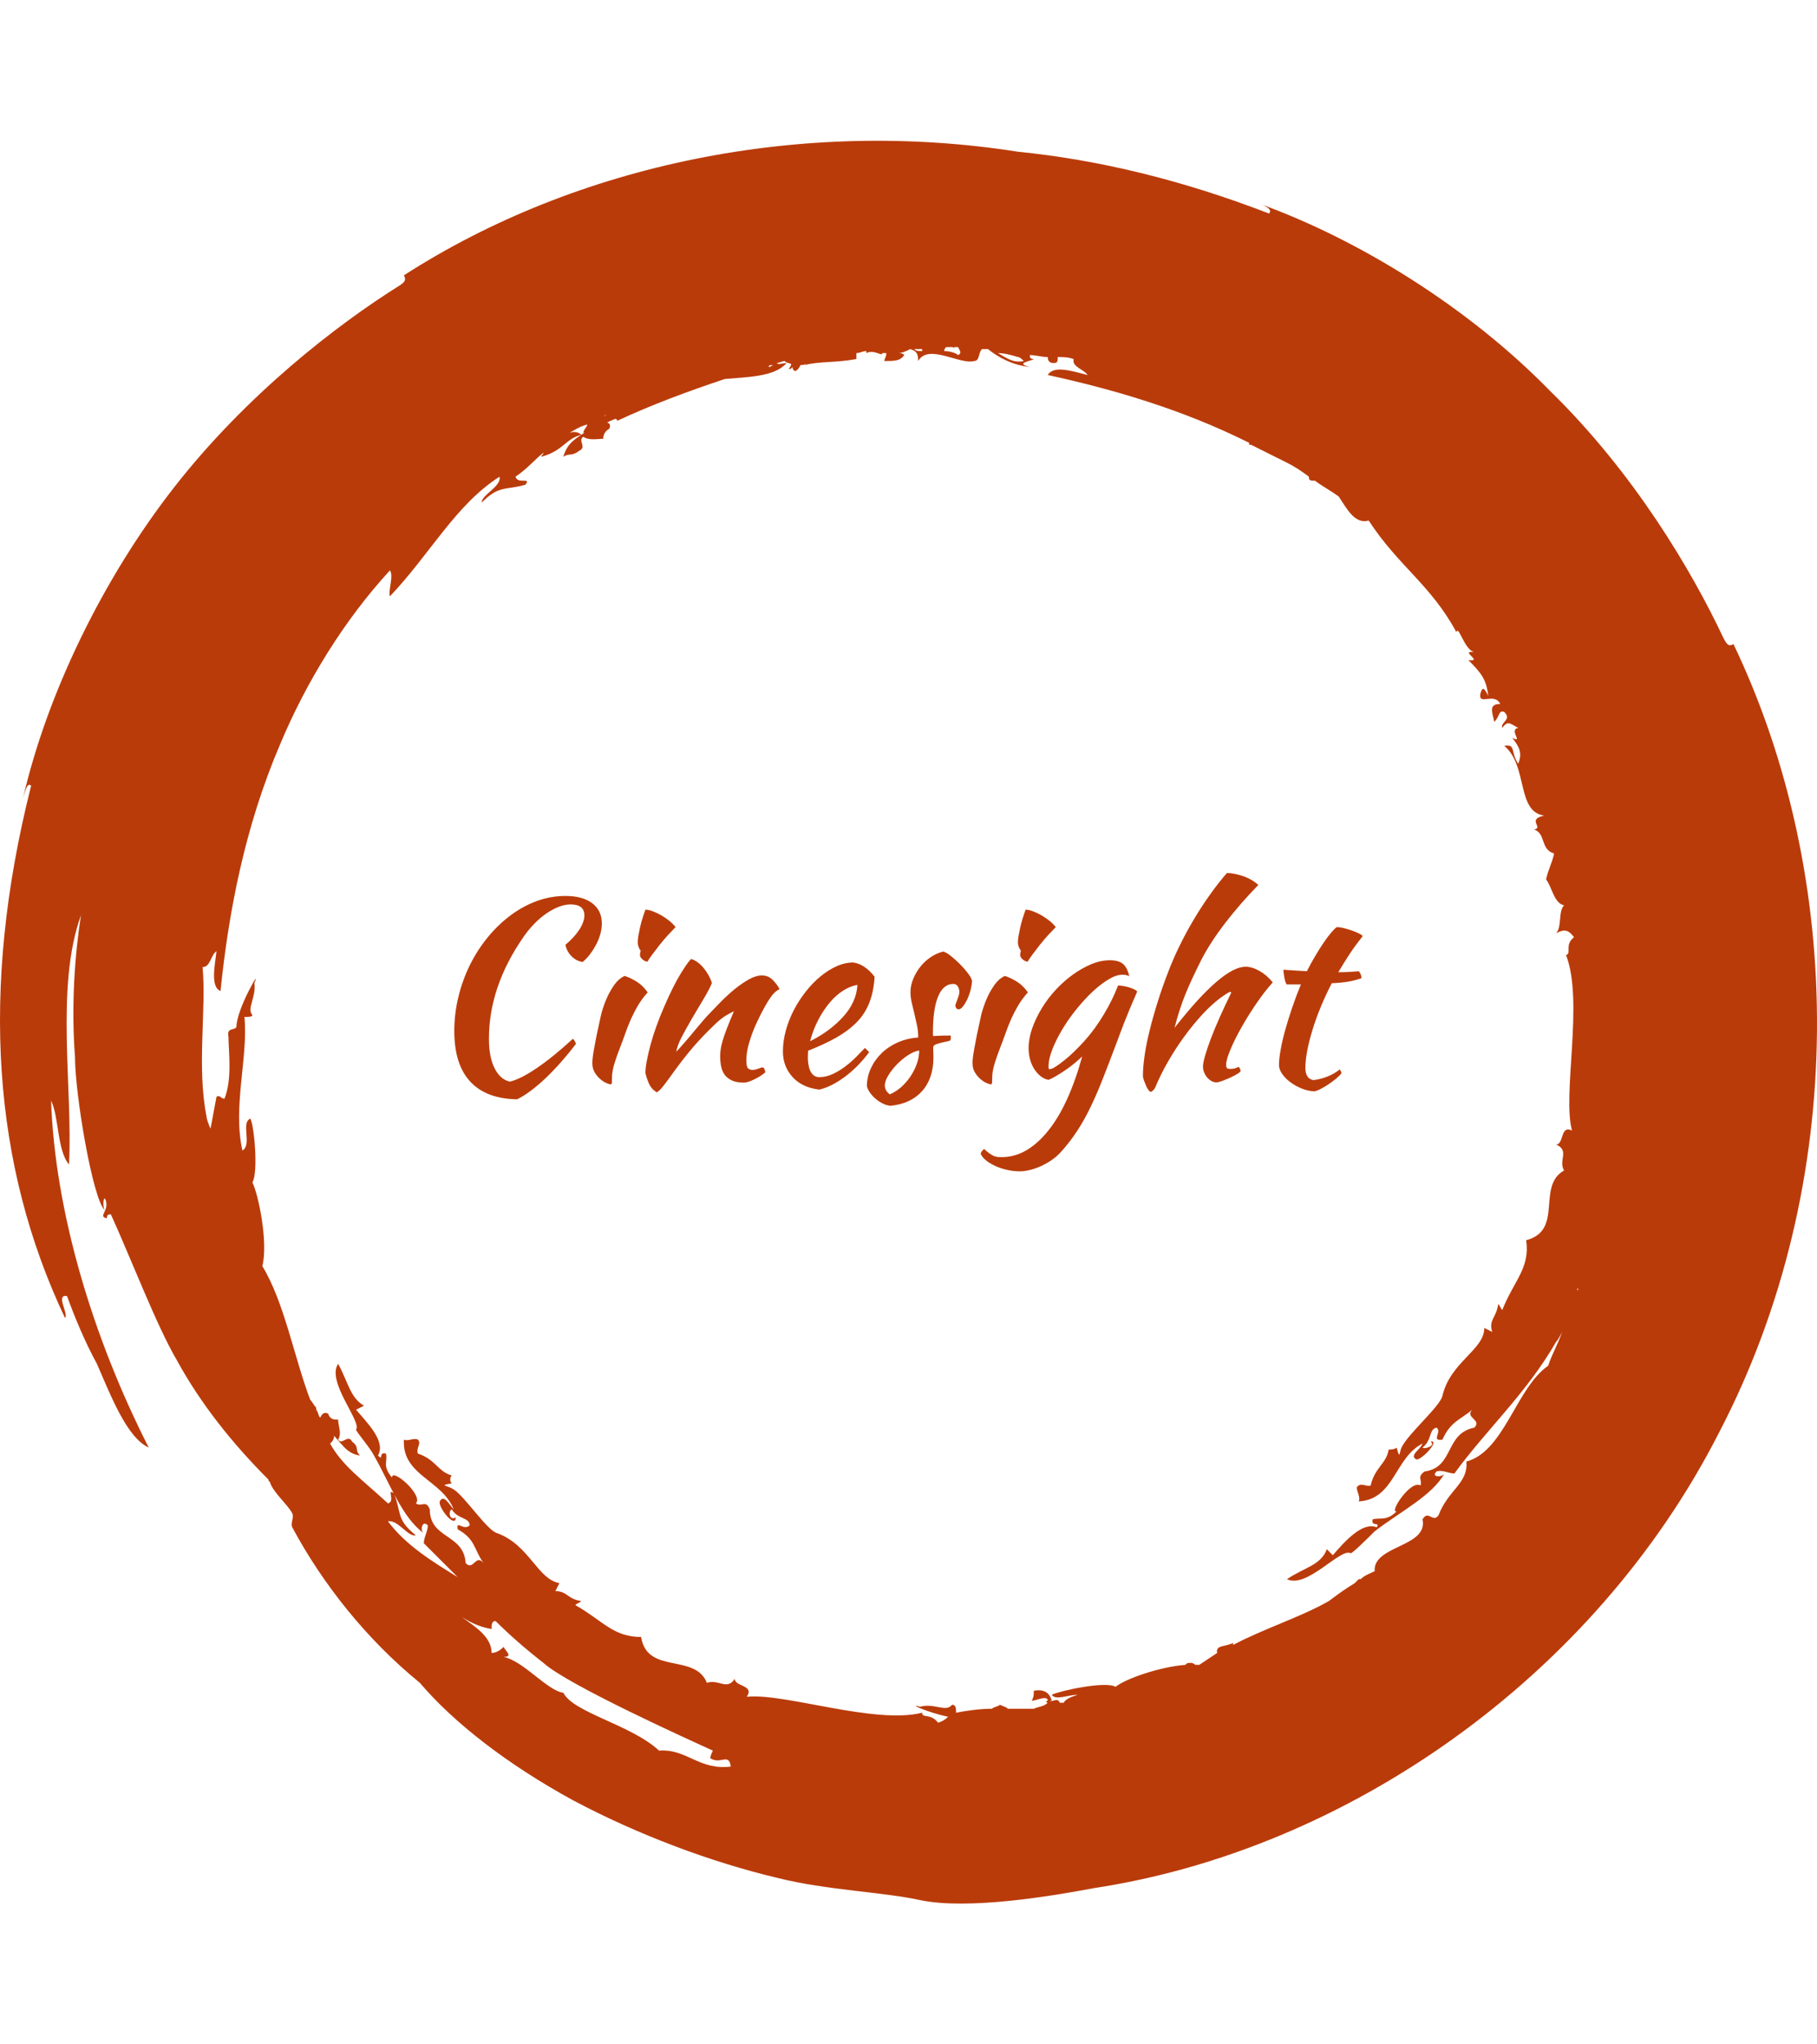 <svg xmlns="http://www.w3.org/2000/svg" version="1.1" xmlns:xlink="http://www.w3.org/1999/xlink" xmlns:svgjs="http://svgjs.dev/svgjs" width="2000" height="2250" viewBox="0 0 2000 2250"><g transform="matrix(1,0,0,1,0,0)"><svg viewBox="0 0 320 360" data-background-color="#ffffff" preserveAspectRatio="xMidYMid meet" height="2250" width="2000" xmlns="http://www.w3.org/2000/svg" xmlns:xlink="http://www.w3.org/1999/xlink"><g id="tight-bounds" transform="matrix(1,0,0,1,0,0)"><svg viewBox="0 0 320 360" height="360" width="320"><g><svg></svg></g><g><svg viewBox="0 0 320 360" height="360" width="320"><g><path d="M165.217 303.356c-1.404-1.755-2.809-0.702-2.808-1.755-8.426 2.106-24.223-3.511-30.894-2.809 1.404-2.106-2.106-1.755-2.106-3.159-1.404 2.106-2.809 0-4.915 0.702-2.106-5.266-10.532-1.404-11.585-8.075-4.915 0-6.67-2.809-11.586-5.617 0.351-0.351 0.702-0.351 1.054-0.702-2.457-0.351-2.457-1.755-4.564-1.755l0.702-1.405c-3.862-0.702-5.266-6.67-10.883-8.776-1.755-0.351-5.617-6.319-7.723-7.724-1.053-0.702-2.809-0.702-0.352-1.053-0.351-0.351-0.351-1.053 0-1.404-2.457-0.702-2.809-2.809-5.968-3.862-0.351-1.053 0.702-1.755 0-2.457-0.702-0.351-1.755 0.351-2.457 0-0.351 6.319 6.67 7.021 8.777 12.287-0.702-0.702-1.755-2.809-2.458-1.404-0.351 1.053 2.809 4.915 2.809 2.808-1.053 0.702-1.404-1.053-0.703-1.404 1.053 1.755 3.16 1.404 3.16 2.809-1.053 1.053-2.457-1.053-2.106 0.702 3.16 1.755 2.809 3.511 4.563 5.968-1.404-1.755-1.755 1.404-3.159 0-0.351-5.266-6.319-4.213-6.319-9.479-0.702-1.755-1.404-0.351-2.458-1.053 1.404-1.404-4.213-6.319-4.213-4.564-1.755-2.106-0.702-2.809-1.053-4.213-1.404-0.351-0.351 1.404-1.404 0.351 1.404-2.457-1.755-5.617-3.862-8.074l1.405-0.702c-2.457-1.404-2.809-4.213-4.564-7.373-2.106 3.16 4.213 10.181 3.159 11.585 0 0.351 2.457 3.16 3.16 4.564 2.809 4.915 4.915 10.883 8.777 13.692-0.702-0.351-0.351-2.457 0.702-1.404 0 1.053-0.702 2.106-0.702 3.159 2.106 2.106 3.862 3.862 5.968 5.968-4.564-2.809-9.128-5.617-12.288-9.83 1.755-0.351 3.511 2.809 4.915 2.458-3.511-2.809-2.457-3.862-3.861-7.372-1.404-1.053 0.351 1.404-1.054 1.755-4.564-4.213-8.075-6.67-10.181-10.532 0.351-0.351 0.702-0.702 0.703-1.404-0.351-0.351-0.351-0.351-0.703-0.702 2.106 2.106 2.809 3.862 5.266 4.212-1.053-1.053 0-1.404-1.404-2.457-0.702-1.404-1.755 0.702-2.457-0.351 0.702-1.053 0-2.457 0-3.511-0.702 0-1.404 0-1.756-1.053-0.702-0.351-1.053 0-1.404 0.702-0.351-0.351-0.351-1.053-0.702-1.404v-0.351c-0.351-0.351-0.702-1.053-1.053-1.405-2.809-7.372-4.564-17.202-8.426-23.521 1.053-4.213-0.702-12.638-1.755-14.745 1.053-1.755 0.351-9.83-0.351-11.234-1.755 0.702 0.351 4.564-1.404 5.617-1.755-7.723 1.053-16.5 0.351-23.521 0.702 0 1.404 0 1.404-0.351-1.053-1.053 0.702-3.16 0.351-5.617 1.404-3.16-3.16 4.564-3.16 7.723-0.351 0.702-1.755 0-1.404 1.756 0 2.457 0.702 7.372-0.702 10.883-0.702 0-0.702-0.702-1.404-0.351-0.351 1.755-0.702 3.862-1.053 5.617-0.351-0.702-0.702-1.755-0.703-2.107-1.755-8.777 0-18.958-0.702-26.33 1.404 0 1.404-2.106 2.458-2.808-0.351 2.809-1.053 6.319 0.702 7.021 1.404-13.692 4.213-28.787 10.532-43.532 4.564-10.883 11.234-21.766 19.308-30.543 0.702 1.053-0.351 3.511 0 4.564 7.021-7.372 11.585-16.149 19.309-21.064 0.351 1.755-3.16 3.16-3.16 4.564 3.16-3.16 4.213-2.106 7.724-3.159 1.053-1.404-1.404 0-1.756-1.405 2.106-1.404 3.511-3.16 4.915-4.212 0 0.351-0.351 0.351-0.351 0.702 3.862-1.053 4.213-3.16 7.022-3.862-0.351-0.351-1.053-0.702-2.107-0.351 0.702-0.351 1.755-1.053 2.809-1.404-0.351 0-0.351 0.351-0.702 0.351 2.106-1.053 0.351 0.351 0.351 1.053 0.351 0 0.702-0.351 0.702-0.351-2.106 1.404-3.511 2.106-4.213 4.564 1.053-0.702 1.404 0 2.809-1.054 1.404-0.702-0.351-1.755 0.702-2.457 1.053 0.702 2.457 0.351 3.51 0.351 0-0.702 0.351-1.404 1.054-1.755 0.351-0.702 0-1.053-0.352-1.053 0.351-0.351 0.702-0.351 1.405-0.703 0 0 0.351 0 0.351 0.351 5.968-2.809 12.638-5.266 18.957-7.372 3.862-0.351 8.777-0.351 10.883-2.808-0.702 0-1.404 0.351-1.755 0 0.351 0 1.053-0.351 1.404-0.351 0.702 0.702 1.755 0 0.702 1.404 0.351 0 0.351 0 0.703-0.351 0 0.351 0 0.351 0.351 0.702 0.351 0 0.702-0.351 1.053-1.053 0.351 0 0.702 0 1.053-0.351l-0.351 0.351c2.809-0.702 5.266-0.351 9.128-1.054 0-0.351 0-0.702 0-1.053 0.702 0 1.053-0.351 1.755-0.351v0.351c1.404-0.702 2.809 0.702 2.808 0 0.351 0 0.351 0 0.703 0 0 0.702-0.351 1.053-0.351 1.405 1.755 0 2.809 0 3.51-1.054-0.351-0.351-0.702-0.351-1.053-0.351 0.702 0 1.404-0.351 2.106-0.702 1.053 0.351 1.404 0.702 1.405 2.107 1.755-3.16 7.372 0.702 9.829 0 1.053 0 0.702-1.404 1.405-2.107 0.351 0 0.702 0 1.053 0 1.755 1.404 4.213 2.809 7.372 3.16-2.809-0.702 0.351-1.053 0.702-1.405-0.702 0-0.702-0.351-0.702-0.702 1.053 0 2.106 0.351 3.16 0.351 0 0.702 0.351 1.053 1.053 1.054 0.702 0 0.702-0.351 0.702-1.054 1.053 0 1.755 0 2.809 0.351-0.351 1.404 1.755 1.755 2.457 2.809-2.809-0.702-5.968-1.755-7.021 0 11.234 2.457 23.521 5.968 35.457 11.936 0 0 0 0 0 0.351h0.352c2.106 1.053 4.213 2.106 6.319 3.16 1.404 0.702 2.457 1.404 3.861 2.457 0 0.351 0 0.702 0.703 0.702h0.351c1.404 1.053 2.809 1.755 4.212 2.809 1.404 2.106 2.809 4.915 5.266 4.213 5.266 8.075 10.883 11.234 15.447 19.659 0.351-1.404 1.404 3.16 3.16 3.511-2.809-0.351 1.755 1.755-1.053 1.404 2.457 2.457 3.16 3.511 3.51 6.319-0.702-1.404-1.053-1.755-1.404-0.351-0.351 2.106 2.457-0.351 3.511 1.756-2.106 0-1.404 1.404-1.054 3.159 1.053-1.053 0.702-2.106 1.756-1.755 1.404 1.404-0.702 1.755-0.351 2.809 1.053-1.404 1.404-0.702 2.808 0-1.755 0.351 1.053 2.809-1.053 1.755 1.404 1.755 1.755 2.809 1.053 4.564-1.404-2.106-0.351-3.511-2.457-3.16 4.213 3.511 2.106 11.585 7.021 12.287-3.16 0.702 0 2.106-1.755 2.458 2.106 0.702 1.053 3.511 3.51 4.213-0.351 1.755-1.053 2.809-1.404 4.563 1.053 1.404 1.404 4.213 3.16 4.564-1.053 1.053-0.351 3.862-1.404 4.915 1.404-0.702 2.106-0.702 3.159 0.702-1.755 1.404-0.351 2.809-1.404 3.16 3.16 8.075-0.702 24.575 1.053 30.894-2.106-1.053-1.404 2.457-2.808 2.457 2.457 1.053 0.351 2.809 1.404 4.564-4.915 2.809 0 10.532-6.67 12.287 0.702 4.915-2.106 7.021-4.213 12.288-0.351-0.351-0.351-0.702-0.702-1.054-0.351 2.457-1.755 2.809-1.054 4.915l-1.404-0.702c0 3.862-5.968 5.968-7.372 11.936-0.351 1.755-5.617 6.319-7.022 8.777-0.702 1.053-0.351 2.809-1.053 0.351-0.351 0.351-1.053 0.351-1.404 0.351-0.351 2.457-2.457 3.16-3.16 6.319-0.702 0.351-1.755-0.702-2.457 0.351 0 0.702 0.702 1.755 0.351 2.458 6.319-0.351 6.319-7.723 11.234-10.181-0.351 1.053-2.457 2.106-1.053 2.808 1.053 0 4.213-3.511 2.457-3.159 1.053 0.702-1.053 1.404-1.404 1.053 1.755-1.404 1.053-3.16 2.458-3.511 1.053 0.702-1.053 2.457 1.053 2.107 1.404-3.16 3.16-3.511 5.266-5.266-1.404 1.404 1.755 1.755 0.351 3.159-5.266 1.053-3.511 7.021-8.777 7.724-1.404 1.053-0.351 1.404-0.702 2.457-1.755-1.053-5.617 4.915-4.213 4.564-1.755 1.755-2.809 1.053-4.212 1.404-0.351 1.404 1.404 0.351 0.702 1.405-2.457-1.053-5.617 2.457-7.724 4.915l-1.053-1.054c-1.053 2.809-3.862 3.16-7.021 5.266 3.511 1.755 9.479-5.617 11.234-4.564 0.351 0 3.16-2.809 4.213-3.861 4.564-3.511 10.181-6.319 12.287-10.181-0.351 0.702-2.457 0.702-1.404-0.351 1.053-0.351 2.106 0.351 3.159 0.351 5.617-7.723 12.638-14.043 17.905-23.17 0.351-0.351 0.702-1.053 1.053-1.756-0.702 2.106-1.755 3.862-2.458 5.968-5.617 3.862-7.723 15.096-14.393 16.851 0.351 3.862-3.16 4.915-4.915 9.479-1.053 1.404-1.755-1.053-2.809 0.702 1.053 4.915-8.777 4.564-8.425 9.128-0.702 0.351-1.755 0.702-2.458 1.404h-0.351c-0.351 0.351-0.351 0.351-0.702 0.702-1.755 1.053-3.16 2.106-4.564 3.16-4.915 2.809-11.585 4.915-16.851 7.723v-0.351c-1.404 0.702-3.16 0.351-2.809 1.756-1.053 0.702-2.106 1.404-3.159 2.106-0.351 0-0.351 0-0.702 0 0 0-0.351-0.351-0.702-0.351-0.702 0-0.702 0-1.054 0.351-4.564 0.351-10.532 2.457-12.287 3.862-1.755-1.053-9.83 0.702-11.234 1.404 0.702 1.053 2.809 0 4.564 0-1.053 0.351-2.106 0.702-2.458 1.404-0.351 0-0.351 0-0.702 0-0.351-1.053-1.404 0-1.755-0.351h0.351c-0.351-1.404-1.404-2.106-3.16-1.755 0 0.702 0 1.053-0.351 1.755 0.702 0 2.809-1.053 2.809 0-0.351 0-0.351 0.351 0 0.351-0.702 0.702-1.755 0.702-2.458 1.054-1.404 0-3.16 0-4.563 0-0.351-0.351-0.702-0.351-1.405-0.703-0.351 0.351-1.053 0.351-1.404 0.703-2.106 0-4.564 0.351-6.319 0.702 0-0.702 0-1.404-0.702-1.405-1.053 1.404-3.16-0.351-5.617 0.352-2.457-0.702 1.404 1.053 4.915 1.755-0.351 0.351-0.702 0.702-1.756 1.053M116.068 308.271c-4.915-4.564-15.096-6.67-16.851-10.181-2.809-0.351-7.021-5.617-10.532-6.319 1.755 0 0.351-1.053 0-1.755-0.702 0.702-1.404 1.053-2.106 1.053 0-2.809-2.809-4.564-5.266-6.319 1.755 1.053 3.16 1.755 5.266 2.106 0-0.702 0-1.404 0.702-1.404 2.457 2.457 5.266 4.915 8.425 7.372 4.213 3.862 25.979 13.692 29.841 15.447 0 0-0.702 1.404-0.351 1.404 1.755 1.053 3.16-1.053 3.511 1.404-5.617 0.702-7.723-3.16-12.639-2.808M277.909 226.824v0.351 0c-0.351 0 0-0.351 0-0.351M136.079 64.281c-0.351 0.351-0.702 0.351-0.702 0.351 0-0.351 0.351-0.351 0.702-0.351M129.409 66.036c0 0.351 0 0.351 0 0 0 0.351 0 0.351 0 0 0 0.351 0 0 0 0M106.238 73.408v0c0.351-0.351 0.351-0.351 0.703-0.351-0.351 0-0.702 0.351-0.703 0.351M162.409 61.823c-0.702 0-1.053 0-1.404-0.351 0.351 0 0.702 0 1.053 0h0.351c0 0 0 0 0 0.351M168.728 62.525c-0.351-0.351-1.404-0.702-2.457-0.702 0-0.351 0.351-0.702 0.351-0.702 0.351 0 0.702 0 1.053 0 0 0 0.351 0 0.351 0.351 0 0 0 0 0-0.351 0.351 0 0.351 0 0.702 0 0.351 0.702 0.702 1.053 0 1.404M180.313 63.579c-1.755 0.351-2.809-0.351-4.564-1.405 1.053 0 2.457 0.351 3.511 0.702 0.351 0 0.702 0.351 1.053 0.703M305.292 113.43c-0.702 0.351-1.053 0.351-1.755-1.053-5.617-11.936-15.798-29.138-30.543-43.532-14.394-14.745-33.702-26.681-51.255-33.001 1.053 0.351 2.457 1.053 1.755 1.756-15.447-5.968-30.192-9.479-44.234-10.883-37.915-5.968-77.585 2.106-108.128 21.766 0.351 0.702 0.351 1.053-0.702 1.755-11.234 7.021-27.032 19.309-39.671 35.458-12.638 16.149-22.468 36.511-26.681 54.766 0.351-1.053 0.702-2.809 1.405-2.107-9.128 36.16-6.67 67.053 5.968 93.735 0.702-0.702-1.755-4.213 0.351-3.862 1.404 3.862 3.16 8.075 5.266 11.936 2.457 5.617 5.266 12.989 9.128 14.745-9.83-19.309-16.5-41.426-17.203-61.085 1.404 2.809 1.053 8.777 3.16 11.234 0.702-13.34-2.457-31.245 2.106-43.883-1.053 6.67-1.755 15.798-1.053 24.925 0 6.67 3.16 25.277 5.266 27.032-0.351-0.351-0.351-2.106 0-2.106 1.053 2.106-1.404 3.16 0.351 3.511 0-0.702 0.351-0.702 0.702-0.703 3.511 7.723 8.075 19.66 11.585 25.628 4.213 7.723 9.83 14.745 16.149 21.064 0 0.351 0.351 0.351 0.352 0.702 0.702 1.755 3.16 3.862 3.861 5.266 0.351 0.702-0.351 1.755 0 2.458 5.266 9.83 12.989 19.66 22.468 27.383 5.968 7.021 15.447 14.394 27.032 20.713 11.234 5.968 24.223 10.883 36.16 13.691 8.426 2.106 18.606 2.457 24.926 3.862 8.426 1.755 23.17-0.702 30.542-2.107 44.234-6.67 88.117-36.862 110.235-80.393 22.819-43.883 22.117-97.596 2.457-138.671" fill="#ba3b0a" fill-rule="nonzero" stroke="none" stroke-width="1" stroke-linecap="butt" stroke-linejoin="miter" stroke-miterlimit="10" stroke-dasharray="" stroke-dashoffset="0" font-family="none" font-weight="none" font-size="none" text-anchor="none" style="mix-blend-mode: normal" data-fill-palette-color="tertiary"></path></g><g transform="matrix(1,0,0,1,80,153.736)"><svg viewBox="0 0 160 52.529" height="52.529" width="160"><g><svg viewBox="0 0 160 52.529" height="52.529" width="160"><g><svg viewBox="0 0 160 52.529" height="52.529" width="160"><g id="textblocktransform"><svg viewBox="0 0 160 52.529" height="52.529" width="160" id="textblock"><g><svg viewBox="0 0 160 52.529" height="52.529" width="160"><g><svg viewBox="0 0 160 52.529" height="52.529" width="160"><g transform="matrix(1,0,0,1,0,0)"><svg width="160" viewBox="7.1 -41.5 182.28 59.85" height="52.529" data-palette-color="#ba3b0a"><path d="M7.1-9.8L7.1-9.8Q7.1-13.3 7.93-16.68 8.75-20.05 10.25-23.08 11.75-26.1 13.83-28.63 15.9-31.15 18.38-33 20.85-34.85 23.65-35.88 26.45-36.9 29.4-36.9L29.4-36.9Q32.85-36.9 34.77-35.45 36.7-34 36.7-31.4L36.7-31.4Q36.7-30.4 36.43-29.35 36.15-28.3 35.63-27.28 35.1-26.25 34.4-25.3 33.7-24.35 32.85-23.65L32.85-23.65Q31.55-23.85 30.6-24.83 29.65-25.8 29.4-27.1L29.4-27.1Q31.15-28.55 32.18-30.13 33.2-31.7 33.2-33L33.2-33Q33.2-35.2 30.45-35.2L30.45-35.2Q29.3-35.2 28.08-34.73 26.85-34.25 25.6-33.4 24.35-32.55 23.18-31.35 22-30.15 21-28.7L21-28.7Q14.05-18.7 14.05-8.25L14.05-8.25Q14.05-4.55 15.2-2.3 16.35-0.05 18.25 0.35L18.25 0.35Q20.4-0.15 23.7-2.4 27-4.65 30.9-8.25L30.9-8.25Q31.4-7.75 31.5-7.2L31.5-7.2Q30.05-5.3 28.5-3.55 26.95-1.8 25.43-0.35 23.9 1.1 22.43 2.2 20.95 3.3 19.7 3.9L19.7 3.9Q13.5 3.8 10.3 0.35 7.1-3.1 7.1-9.8ZM34.8-3.35L34.8-3.35Q34.8-3.8 34.87-4.48 34.95-5.15 35.15-6.28 35.35-7.4 35.67-9 36-10.6 36.5-12.85L36.5-12.85Q36.6-13.35 36.95-14.45 37.3-15.55 37.87-16.78 38.45-18 39.27-19.15 40.1-20.3 41.25-20.85L41.25-20.85Q42.1-20.65 43.5-19.83 44.9-19 45.9-17.55L45.9-17.55Q44.75-16.25 43.97-14.95 43.2-13.65 42.57-12.25 41.95-10.85 41.42-9.35 40.9-7.85 40.25-6.2L40.25-6.2Q39.7-4.8 39.25-3.33 38.8-1.85 38.75-0.75L38.75-0.75Q38.75 0.15 38.72 0.53 38.7 0.9 38.45 0.9L38.45 0.9Q38.25 0.9 37.65 0.65 37.05 0.4 36.42-0.13 35.8-0.65 35.3-1.45 34.8-2.25 34.8-3.35ZM44.35-25.05L44.35-25.05Q44.35-25.35 44.5-25.95L44.5-25.95Q44.25-26.2 44.07-26.7 43.9-27.2 43.9-27.6L43.9-27.6Q43.9-28.05 44.02-28.83 44.15-29.6 44.35-30.5 44.55-31.4 44.85-32.38 45.15-33.35 45.45-34.15L45.45-34.15Q46.05-34.15 46.92-33.83 47.8-33.5 48.7-32.98 49.6-32.45 50.35-31.83 51.1-31.2 51.5-30.65L51.5-30.65Q50.95-30.1 50.05-29.13 49.15-28.15 48.3-27.08 47.45-26 46.75-25.05 46.05-24.1 45.85-23.7L45.85-23.7Q45.25-23.8 44.8-24.23 44.35-24.65 44.35-25.05ZM54.65-24.25L54.65-24.25Q55.95-23.85 57.1-22.48 58.25-21.1 58.8-19.45L58.8-19.45Q58.25-18.1 57.1-16.2 55.95-14.3 54.8-12.33 53.65-10.35 52.72-8.58 51.8-6.8 51.65-5.65L51.65-5.65Q52.45-6.5 53.42-7.63 54.4-8.75 55.32-9.88 56.25-11 57.05-11.93 57.85-12.85 58.3-13.3L58.3-13.3Q59.25-14.3 60.55-15.63 61.85-16.95 63.27-18.13 64.7-19.3 66.15-20.13 67.6-20.95 68.8-20.95L68.8-20.95Q70.1-20.95 70.97-20.08 71.85-19.2 72.35-18.25L72.35-18.25Q72.35-18.15 71.97-17.98 71.6-17.8 70.9-17L70.9-17Q70.2-16.1 69.32-14.53 68.45-12.95 67.62-11.13 66.8-9.3 66.25-7.4 65.7-5.5 65.7-3.95L65.7-3.95Q65.7-2.7 66.02-2.35 66.35-2 66.95-2L66.95-2Q67.5-2 68.1-2.25 68.7-2.5 69.05-2.5L69.05-2.5Q69.25-2.4 69.37-2.08 69.5-1.75 69.5-1.5L69.5-1.5Q69.1-1.15 68.55-0.8 68-0.45 67.4-0.15 66.8 0.15 66.22 0.35 65.65 0.55 65.2 0.55L65.2 0.55Q63.75 0.55 62.82 0.13 61.9-0.3 61.37-1 60.85-1.7 60.65-2.68 60.45-3.65 60.45-4.75L60.45-4.75Q60.45-5.35 60.55-6.1 60.65-6.85 60.95-7.88 61.25-8.9 61.8-10.33 62.35-11.75 63.2-13.75L63.2-13.75Q63.1-13.75 61.85-13.05 60.6-12.35 59.15-10.9L59.15-10.9Q56.8-8.65 54.92-6.45 53.05-4.25 51.1-1.55L51.1-1.55Q50 0 49.17 1.07 48.35 2.15 47.75 2.5L47.75 2.5Q46.7 1.9 46.2 0.83 45.7-0.25 45.45-1.4L45.45-1.4Q45.45-2.35 45.72-3.8 46-5.25 46.47-7.03 46.95-8.8 47.65-10.75 48.35-12.7 49.2-14.65L49.2-14.65Q51.1-19.05 52.67-21.55 54.25-24.05 54.65-24.25ZM91.44-20.7L91.44-20.7Q91.24-17.6 90.34-15.38 89.44-13.15 87.77-11.48 86.09-9.8 83.69-8.45 81.29-7.1 78.09-5.85L78.09-5.85Q78.09-5.55 78.07-5.23 78.04-4.9 78.04-4.55L78.04-4.55Q78.04-3.9 78.14-3.2 78.24-2.5 78.49-1.9 78.74-1.3 79.19-0.93 79.64-0.55 80.34-0.55L80.34-0.55Q81.69-0.55 82.99-1.15 84.29-1.75 85.47-2.63 86.64-3.5 87.67-4.53 88.69-5.55 89.49-6.4L89.49-6.4Q89.99-5.95 90.34-5.55L90.34-5.55Q88.09-2.55 85.42-0.58 82.74 1.4 80.34 1.95L80.34 1.95Q76.89 1.55 74.97-0.58 73.04-2.7 73.04-5.7L73.04-5.7Q73.04-7.75 73.62-9.88 74.19-12 75.22-13.98 76.24-15.95 77.62-17.7 78.99-19.45 80.57-20.75 82.14-22.05 83.82-22.8 85.49-23.55 87.14-23.55L87.14-23.55Q89.44-23.25 91.44-20.7ZM87.99-19.05L87.99-19.05Q86.64-18.85 85.19-17.95 83.74-17.05 82.47-15.55 81.19-14.05 80.14-12.05 79.09-10.05 78.49-7.75L78.49-7.75Q82.49-9.75 85.14-12.68 87.79-15.6 87.99-19.05ZM110.99-19.9L110.99-19.9Q110.94-18.95 110.67-17.93 110.39-16.9 109.99-16.07 109.59-15.25 109.14-14.7 108.69-14.15 108.29-14.15L108.29-14.15Q107.74-14.2 107.64-14.9L107.64-14.9Q107.64-15.05 107.77-15.38 107.89-15.7 108.04-16.1 108.19-16.5 108.32-16.9 108.44-17.3 108.44-17.6L108.44-17.6Q108.44-18.3 108.12-18.78 107.79-19.25 107.24-19.25L107.24-19.25Q105.24-19.25 104.19-16.75 103.14-14.25 103.14-9.4L103.14-9.4Q103.14-8.9 103.19-8.8L103.19-8.8Q104.24-8.85 105.07-8.88 105.89-8.9 106.69-8.9L106.69-8.9Q106.74-8.8 106.74-8.5L106.74-8.5Q106.74-8.05 106.54-7.85L106.54-7.85Q105.39-7.6 104.72-7.43 104.04-7.25 103.69-7.1 103.34-6.95 103.27-6.78 103.19-6.6 103.19-6.3L103.19-6.3Q103.19-5.9 103.22-5.5 103.24-5.1 103.24-4.5L103.24-4.5Q103.24-0.3 100.97 2.25 98.69 4.8 94.64 5.2L94.64 5.2Q93.94 5.15 93.19 4.8 92.44 4.45 91.77 3.9 91.09 3.35 90.59 2.68 90.09 2 89.89 1.3L89.89 1.3Q89.89-0.6 90.69-2.33 91.49-4.05 92.87-5.38 94.24-6.7 96.12-7.53 97.99-8.35 100.19-8.5L100.19-8.5Q100.19-9.75 99.94-10.95 99.69-12.15 99.42-13.28 99.14-14.4 98.89-15.48 98.64-16.55 98.64-17.6L98.64-17.6Q98.64-18.95 99.19-20.28 99.74-21.6 100.64-22.73 101.54-23.85 102.74-24.65 103.94-25.45 105.24-25.75L105.24-25.75Q105.79-25.6 106.72-24.88 107.64-24.15 108.54-23.25 109.44-22.35 110.14-21.43 110.84-20.5 110.99-19.9ZM94.49 2.9L94.49 2.9Q95.69 2.4 96.77 1.45 97.84 0.5 98.64-0.7 99.44-1.9 99.92-3.25 100.39-4.6 100.39-5.9L100.39-5.9Q99.39-5.75 98.19-4.98 96.99-4.2 95.94-3.13 94.89-2.05 94.19-0.9 93.49 0.25 93.49 1.1L93.49 1.1Q93.49 2.2 94.49 2.9ZM111.09-3.35L111.09-3.35Q111.09-3.8 111.16-4.48 111.24-5.15 111.44-6.28 111.64-7.4 111.96-9 112.29-10.6 112.79-12.85L112.79-12.85Q112.89-13.35 113.24-14.45 113.59-15.55 114.16-16.78 114.74-18 115.56-19.15 116.39-20.3 117.54-20.85L117.54-20.85Q118.39-20.65 119.79-19.83 121.19-19 122.19-17.55L122.19-17.55Q121.04-16.25 120.26-14.95 119.49-13.65 118.86-12.25 118.24-10.85 117.71-9.35 117.19-7.85 116.54-6.2L116.54-6.2Q115.99-4.8 115.54-3.33 115.09-1.85 115.04-0.75L115.04-0.75Q115.04 0.15 115.01 0.53 114.99 0.9 114.74 0.9L114.74 0.9Q114.54 0.9 113.94 0.65 113.34 0.4 112.71-0.13 112.09-0.65 111.59-1.45 111.09-2.25 111.09-3.35ZM120.64-25.05L120.64-25.05Q120.64-25.35 120.79-25.95L120.79-25.95Q120.54-26.2 120.36-26.7 120.19-27.2 120.19-27.6L120.19-27.6Q120.19-28.05 120.31-28.83 120.44-29.6 120.64-30.5 120.84-31.4 121.14-32.38 121.44-33.35 121.74-34.15L121.74-34.15Q122.34-34.15 123.21-33.83 124.09-33.5 124.99-32.98 125.89-32.45 126.64-31.83 127.39-31.2 127.79-30.65L127.79-30.65Q127.24-30.1 126.34-29.13 125.44-28.15 124.59-27.08 123.74-26 123.04-25.05 122.34-24.1 122.14-23.7L122.14-23.7Q121.54-23.8 121.09-24.23 120.64-24.65 120.64-25.05ZM112.74 14.9L112.74 14.9Q112.74 14.6 112.94 14.35 113.14 14.1 113.39 13.85L113.39 13.85Q113.99 14.4 114.41 14.7 114.84 15 115.21 15.2 115.59 15.4 115.99 15.45 116.39 15.5 116.94 15.5L116.94 15.5Q119.54 15.5 121.89 14.13 124.24 12.75 126.31 10.15 128.39 7.55 130.09 3.8 131.79 0.05 133.09-4.7L133.09-4.7Q132.49-4.1 131.61-3.38 130.74-2.65 129.79-2 128.84-1.35 127.91-0.8 126.99-0.25 126.34 0L126.34 0Q125.49-0.15 124.76-0.73 124.04-1.3 123.49-2.15 122.94-3 122.64-4.08 122.34-5.15 122.34-6.35L122.34-6.35Q122.34-8.3 123.06-10.35 123.79-12.4 124.99-14.38 126.19-16.35 127.81-18.1 129.44-19.85 131.26-21.15 133.09-22.45 134.96-23.23 136.84-24 138.64-24L138.64-24Q140.39-24 141.26-23.28 142.14-22.55 142.54-20.8L142.54-20.8Q141.99-21.1 141.14-21.1L141.14-21.1Q139.94-21.1 138.36-20.15 136.79-19.2 135.16-17.68 133.54-16.15 131.94-14.18 130.34-12.2 129.11-10.15 127.89-8.1 127.11-6.15 126.34-4.2 126.34-2.65L126.34-2.65Q126.34-2.3 126.39-2.23 126.44-2.15 126.54-2.15L126.54-2.15Q126.99-2.15 127.76-2.65 128.54-3.15 129.51-3.93 130.49-4.7 131.54-5.73 132.59-6.75 133.54-7.8L133.54-7.8Q135.69-10.2 137.46-13.18 139.24-16.15 140.29-18.95L140.29-18.95Q141.64-18.85 142.69-18.5 143.74-18.15 144.14-17.75L144.14-17.75Q142.44-13.85 141.41-11.2 140.39-8.55 139.64-6.5L139.64-6.5Q138.29-2.9 137.11 0.08 135.94 3.05 134.71 5.58 133.49 8.1 132.06 10.28 130.64 12.45 128.84 14.45L128.84 14.45Q127.99 15.4 126.91 16.13 125.84 16.85 124.71 17.35 123.59 17.85 122.51 18.1 121.44 18.35 120.54 18.35L120.54 18.35Q119.34 18.35 118.09 18.07 116.84 17.8 115.76 17.32 114.69 16.85 113.89 16.23 113.09 15.6 112.74 14.9ZM145.28-0.85L145.28-0.85Q145.28-2.6 145.63-4.98 145.98-7.35 146.66-10.05 147.33-12.75 148.26-15.7 149.18-18.65 150.33-21.6L150.33-21.6Q151.33-24.25 152.66-26.95 153.98-29.65 155.53-32.25 157.08-34.85 158.76-37.2 160.43-39.55 162.13-41.5L162.13-41.5Q162.93-41.5 163.86-41.3 164.78-41.1 165.66-40.78 166.53-40.45 167.26-40 167.98-39.55 168.43-39.1L168.43-39.1Q164.68-35.25 161.68-31.33 158.68-27.4 156.93-23.95L156.93-23.95Q155.98-22.05 155.21-20.4 154.43-18.75 153.78-17.13 153.13-15.5 152.61-13.88 152.08-12.25 151.63-10.45L151.63-10.45Q161.23-22.7 165.88-22.7L165.88-22.7Q167.18-22.7 168.68-21.85 170.18-21 171.33-19.55L171.33-19.55Q169.78-17.85 168.13-15.45 166.48-13.05 165.11-10.63 163.73-8.2 162.86-6.13 161.98-4.05 161.98-3.05L161.98-3.05Q161.98-2.55 162.13-2.38 162.28-2.2 162.78-2.2L162.78-2.2Q163.53-2.2 163.98-2.4 164.43-2.6 164.53-2.6L164.53-2.6Q164.78-2.2 164.83-2.05 164.88-1.9 164.88-1.8L164.88-1.8Q164.88-1.6 164.28-1.23 163.68-0.85 162.86-0.48 162.03-0.1 161.23 0.2 160.43 0.5 160.03 0.5L160.03 0.5Q159.53 0.5 159.03 0.23 158.53-0.05 158.16-0.5 157.78-0.95 157.56-1.5 157.33-2.05 157.33-2.65L157.33-2.65Q157.33-3.4 157.76-4.88 158.18-6.35 158.93-8.33 159.68-10.3 160.73-12.65 161.78-15 162.98-17.45L162.98-17.45Q162.98-17.65 162.78-17.65L162.78-17.65Q162.63-17.65 162.01-17.25 161.38-16.85 160.83-16.45L160.83-16.45Q159.03-15.1 157.21-13.13 155.38-11.15 153.66-8.8 151.93-6.45 150.41-3.83 148.88-1.2 147.78 1.45L147.78 1.45Q147.63 1.8 147.33 2.1 147.03 2.4 146.83 2.4L146.83 2.4Q146.68 2.4 146.41 2.05 146.13 1.7 145.91 1.18 145.68 0.65 145.48 0.1 145.28-0.45 145.28-0.85ZM176.98-19.15L174.13-19.15Q173.88-19.45 173.68-20.43 173.48-21.4 173.48-22.1L173.48-22.1Q174.78-22 175.98-21.93 177.18-21.85 178.18-21.8L178.18-21.8Q178.93-23.3 179.81-24.78 180.68-26.25 181.51-27.48 182.33-28.7 183.06-29.55 183.78-30.4 184.18-30.65L184.18-30.65Q184.68-30.65 185.46-30.48 186.23-30.3 187.03-30.03 187.83-29.75 188.48-29.45 189.13-29.15 189.38-28.85L189.38-28.85Q187.88-26.95 186.81-25.33 185.73-23.7 184.48-21.6L184.48-21.6Q185.48-21.6 186.51-21.65 187.53-21.7 188.58-21.8L188.58-21.8Q188.83-21.55 188.98-21.18 189.13-20.8 189.13-20.4L189.13-20.4Q186.68-19.5 183.18-19.4L183.18-19.4Q181.93-17 180.96-14.63 179.98-12.25 179.31-10.05 178.63-7.85 178.26-5.9 177.88-3.95 177.88-2.4L177.88-2.4Q177.88-0.2 179.53 0.05L179.53 0.05Q181.03-0.15 182.38-0.7 183.73-1.25 184.78-2.1L184.78-2.1Q185.08-1.65 185.13-1.35L185.13-1.35Q184.83-0.9 184.11-0.3 183.38 0.3 182.53 0.88 181.68 1.45 180.88 1.85 180.08 2.25 179.68 2.3L179.68 2.3Q178.43 2.25 177.18 1.75 175.93 1.25 174.91 0.5 173.88-0.25 173.23-1.18 172.58-2.1 172.58-3L172.58-3Q172.58-4.2 172.91-6.03 173.23-7.85 173.83-10 174.43-12.15 175.23-14.5 176.03-16.85 176.98-19.15L176.98-19.15Z" opacity="1" transform="matrix(1,0,0,1,0,0)" fill="#ba3b0a" class="wordmark-text-0" data-fill-palette-color="primary" id="text-0"></path></svg></g></svg></g></svg></g></svg></g></svg></g><g></g></svg></g></svg></g></svg></g><defs></defs></svg><rect width="320" height="360" fill="none" stroke="none" visibility="hidden"></rect></g></svg></g></svg>